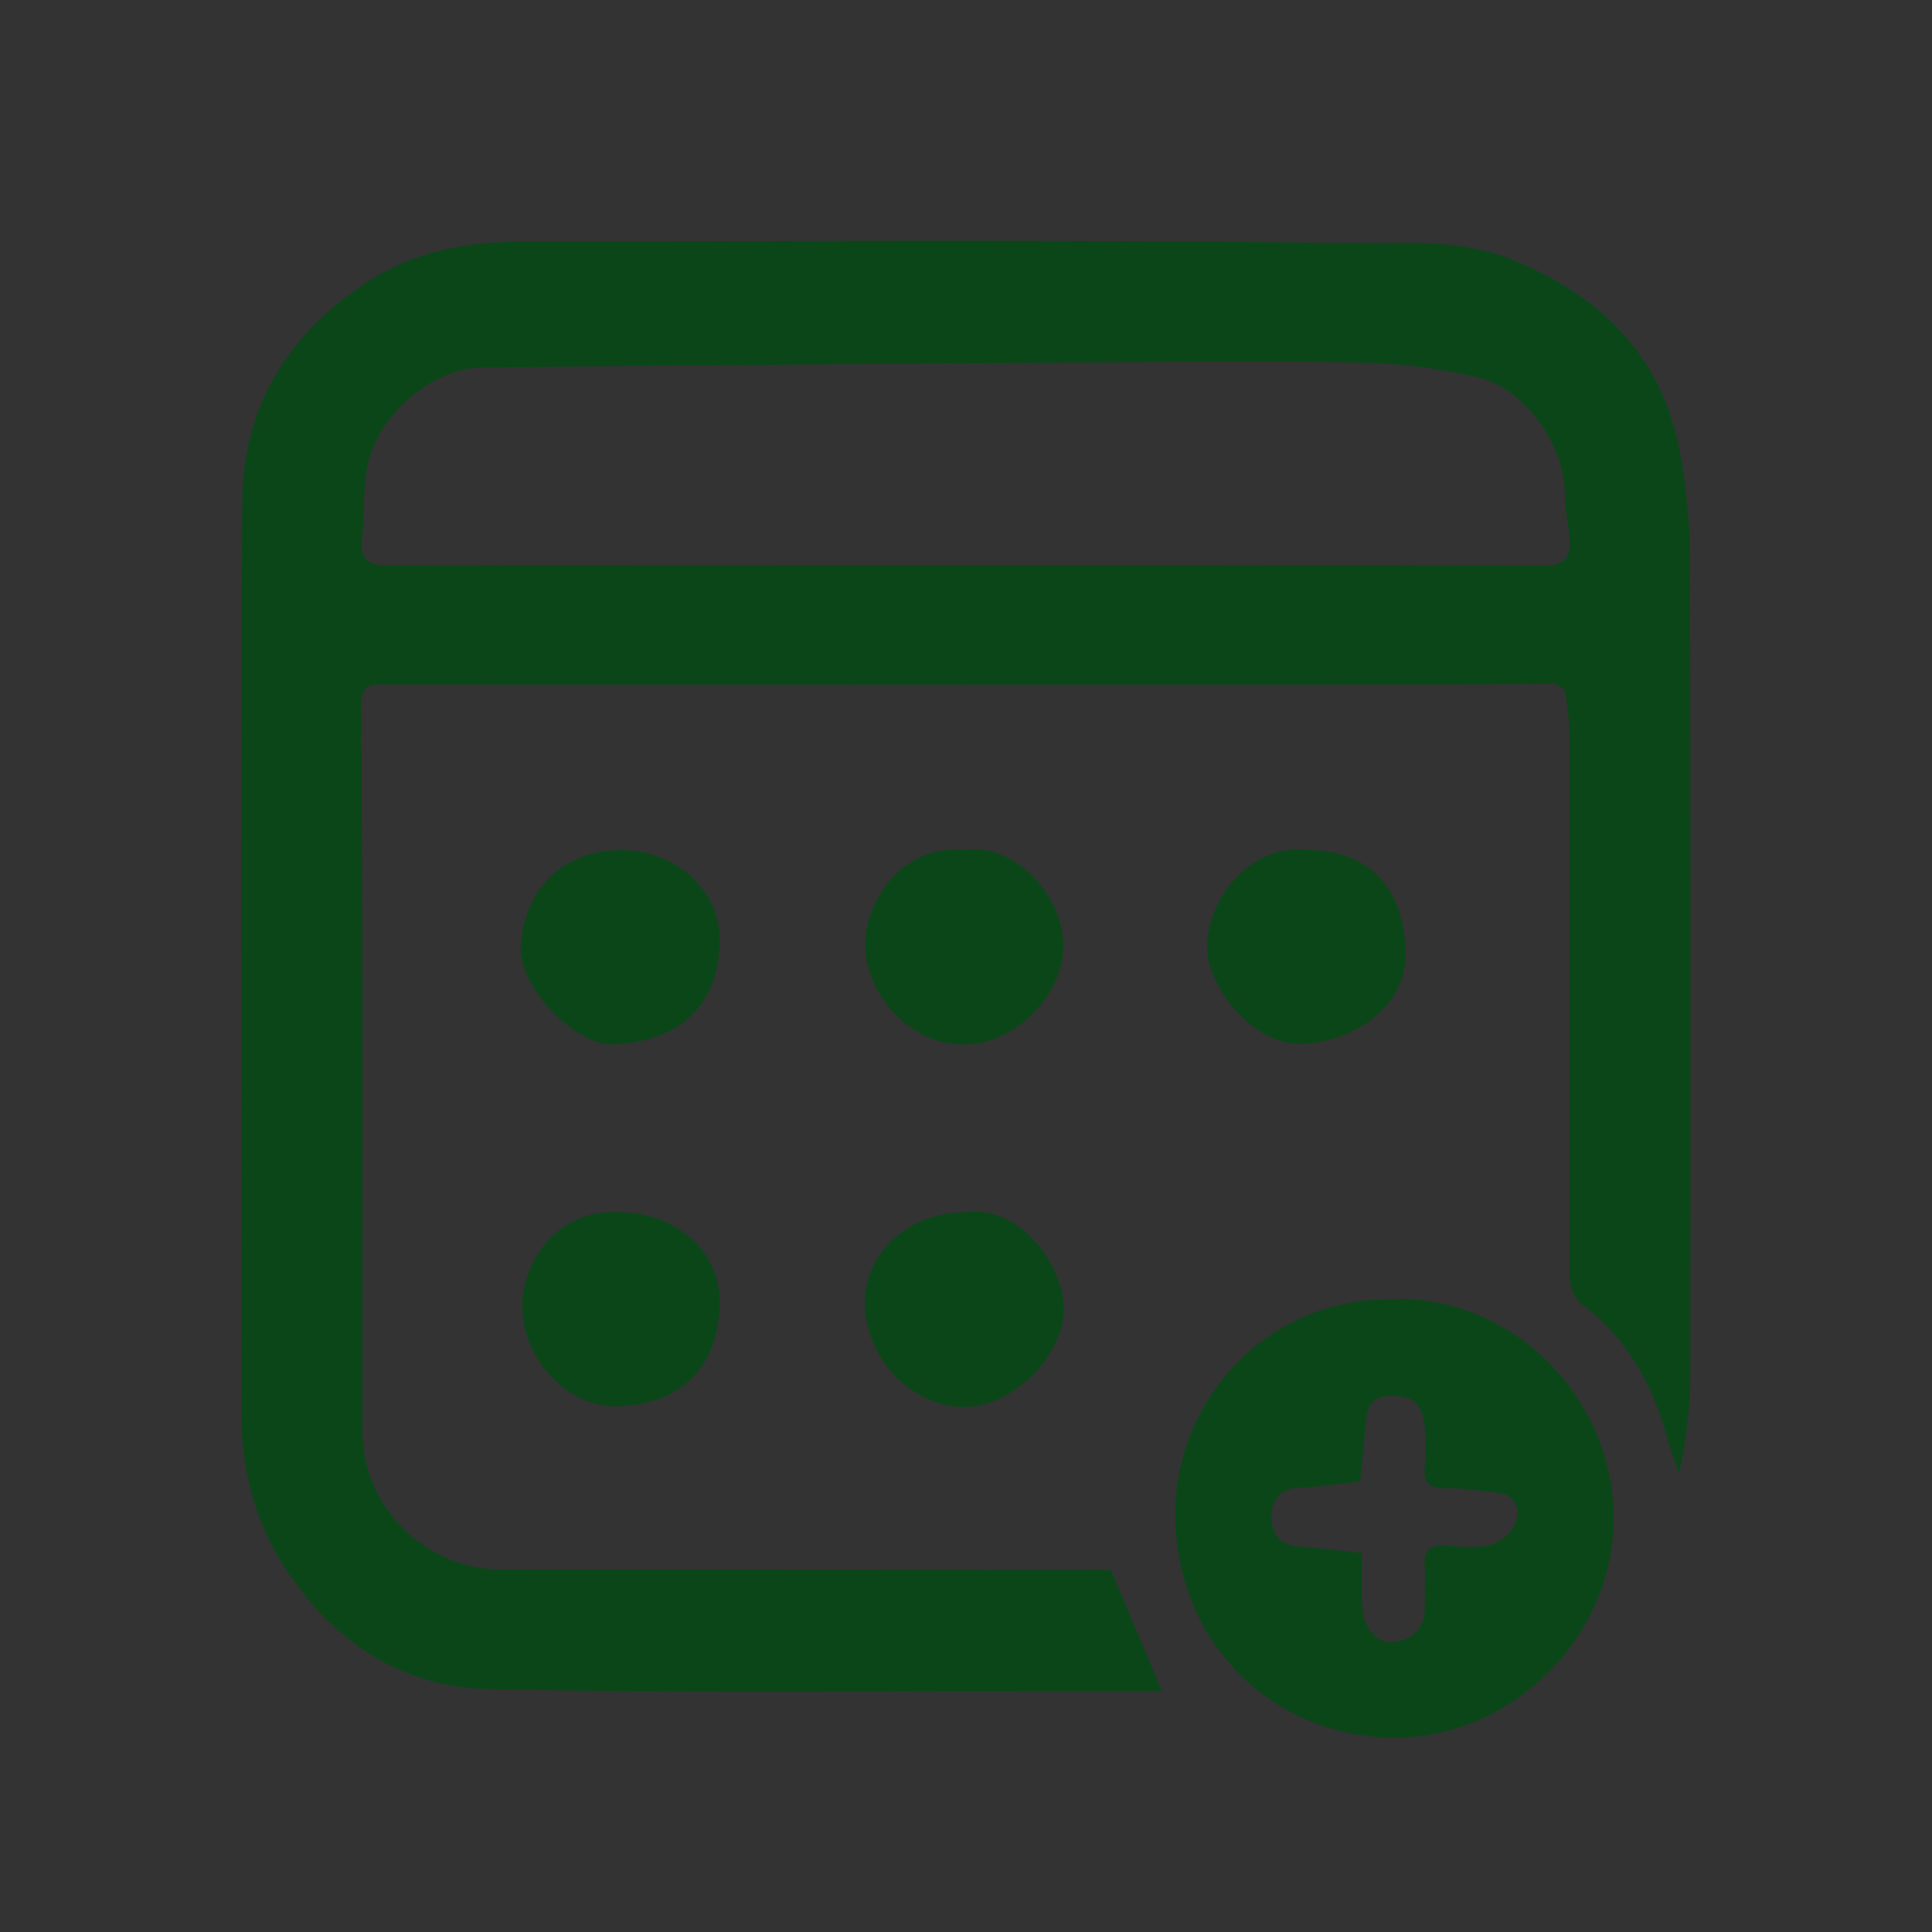 <?xml version="1.0" encoding="utf-8"?>
<!-- Generator: Adobe Illustrator 27.7.0, SVG Export Plug-In . SVG Version: 6.00 Build 0)  -->
<svg version="1.1" id="Layer_1" xmlns="http://www.w3.org/2000/svg" xmlns:xlink="http://www.w3.org/1999/xlink" x="0px" y="0px"
	 viewBox="0 0 100 100" style="enable-background:new 0 0 100 100;" xml:space="preserve">
<rect x="0" y="0" width="100" height="100" fill="#333333" stroke="none"/>
<style type="text/css">
	.st0{fill:#0B4619;}
	.st1{fill:#F3FAF5;}
	.st2{fill:#66856F;}
</style>
<g>
	<path class="st0" d="M81.01,35.73c-0.16-0.11-0.32-0.22-0.48-0.33c-0.1,0-0.2,0-0.31,0c-2.08,0.01-4.17,0.03-6.25,0.03
		c-17.96,0-35.91,0.01-53.87,0c-0.89,0-1.43-0.14-1.41,1.29c0.11,12.46,0.06,24.92,0.07,37.38c0,3.86,3.24,7.12,7.12,7.13
		c10.17,0.03,20.33,0.02,30.5,0.03c0.41,0,0.83,0,1.12,0c0.89,2.12,1.75,4.15,2.64,6.27c-1.17,0-2.32,0-3.47,0
		c-10.46-0.01-20.92,0.12-31.37-0.1c-4.51-0.09-8.07-2.45-10.56-6.29c-1.6-2.47-2.25-5.16-2.25-8.08
		c0.02-15.71-0.06-31.41,0.05-47.12c0.03-4.95,2.42-8.77,6.62-11.44c2.38-1.52,5.04-1.98,7.78-1.99c14.17-0.03,28.33-0.12,42.5,0.07
		c2.93,0.04,5.98-0.31,8.88,0.88c4.67,1.92,7.8,5.08,8.67,10.16c0.29,1.69,0.47,3.42,0.48,5.14c0.04,14.12,0.04,28.25,0.02,42.37
		c0,1.68-0.21,3.37-0.58,5.15c-0.22-0.66-0.47-1.3-0.65-1.97c-0.75-2.69-2.05-5.02-4.3-6.73c-0.65-0.5-0.72-1.12-0.72-1.85
		c0.01-9,0.01-18,0-27c0-0.5-0.03-1-0.04-1.5C81.14,36.74,81.07,36.23,81.01,35.73z M49.89,29.25c10,0,19.99-0.02,29.99,0.03
		c1.16,0.01,1.44-0.49,1.36-1.46c-0.06-0.69-0.24-1.38-0.23-2.06c0.02-2.79-2.15-5.66-4.48-6.22c-1.89-0.45-3.85-0.71-5.79-0.76
		c-4.25-0.11-8.5-0.06-12.75-0.03c-11.02,0.07-22.04,0.15-33.05,0.27c-2.56,0.03-5.39,2.45-5.91,5.05c-0.25,1.24-0.16,2.54-0.29,3.8
		c-0.11,1.1,0.31,1.41,1.41,1.4C30.06,29.23,39.98,29.25,49.89,29.25z"/>
	<path class="st0" d="M71.85,67.25c6.48-0.34,11.98,5.32,11.66,11.86c-0.29,5.92-5.46,10.94-11.52,10.83
		c-6.28-0.12-11.12-5.03-11.16-11.52C60.79,72.61,65.41,67.28,71.85,67.25z M70.5,80.38c0,0.93-0.04,1.88,0.01,2.83
		c0.06,1.09,0.85,1.94,1.71,1.78c0.99-0.18,1.56-0.82,1.53-1.9c-0.02-0.66,0.03-1.33-0.01-1.99c-0.06-0.8,0.22-1.15,1.06-1.1
		c0.79,0.05,1.62,0.16,2.35-0.04c0.52-0.14,1.13-0.67,1.3-1.17c0.24-0.67,0.01-1.43-0.95-1.53c-0.89-0.1-1.78-0.24-2.67-0.23
		c-0.8,0.01-1.15-0.23-1.09-1.06c0.05-0.7,0.06-1.42,0-2.12c-0.07-0.77-0.33-1.47-1.24-1.57c-0.89-0.1-1.69-0.01-1.79,1.15
		c-0.1,1.09-0.21,2.17-0.31,3.25c-1.06,0.11-2.11,0.29-3.16,0.32c-0.96,0.03-1.39,0.64-1.43,1.37c-0.04,0.75,0.25,1.54,1.24,1.65
		C68.17,80.13,69.29,80.25,70.5,80.38z"/>
	<path class="st0" d="M32.15,44c2.83,0,5.1,2.07,5.1,4.65c-0.01,3.36-2.04,5.23-5.42,5.41c-2.07,0.11-5.03-2.99-4.88-5.11
		C27.15,46.04,29.11,44,32.15,44z"/>
	<path class="st0" d="M67.7,44c3.18,0,5.04,2,5.05,5.43c0.01,2.5-2.41,4.44-5.31,4.61c-2.49,0.15-5.03-2.96-4.96-5.11
		C62.56,46.36,64.81,43.64,67.7,44z"/>
	<path class="st0" d="M32.12,62.75c2.86,0,5.13,2.03,5.13,4.59c0,3.37-1.98,5.33-5.23,5.45c-2.63,0.1-5.01-2.43-4.99-5.27
		C27.06,65.26,28.88,62.52,32.12,62.75z"/>
	<path class="st0" d="M49.88,44c2.81-0.43,5.19,2.57,5.16,4.98c-0.04,2.64-2.52,4.94-4.9,5.08c-3.03,0.18-5.37-2.67-5.36-5.17
		C44.78,46.79,46.54,43.71,49.88,44z"/>
	<path class="st0" d="M49.9,62.75c2.74-0.44,5.07,2.53,5.16,4.89c0.09,2.44-2.63,5.25-5.26,5.19c-2.59-0.06-4.96-2.45-5.04-5.3
		C44.69,64.88,47.03,62.75,49.9,62.75z"/>
	<path class="st1" d="M81.01,35.73c0.06,0.51,0.13,1.01,0.19,1.52C81.14,36.74,81.07,36.23,81.01,35.73z"/>
	<path class="st2" d="M80.22,35.4c0.1,0,0.2,0,0.31,0C80.43,35.39,80.32,35.4,80.22,35.4z"/>
</g>
</svg>
